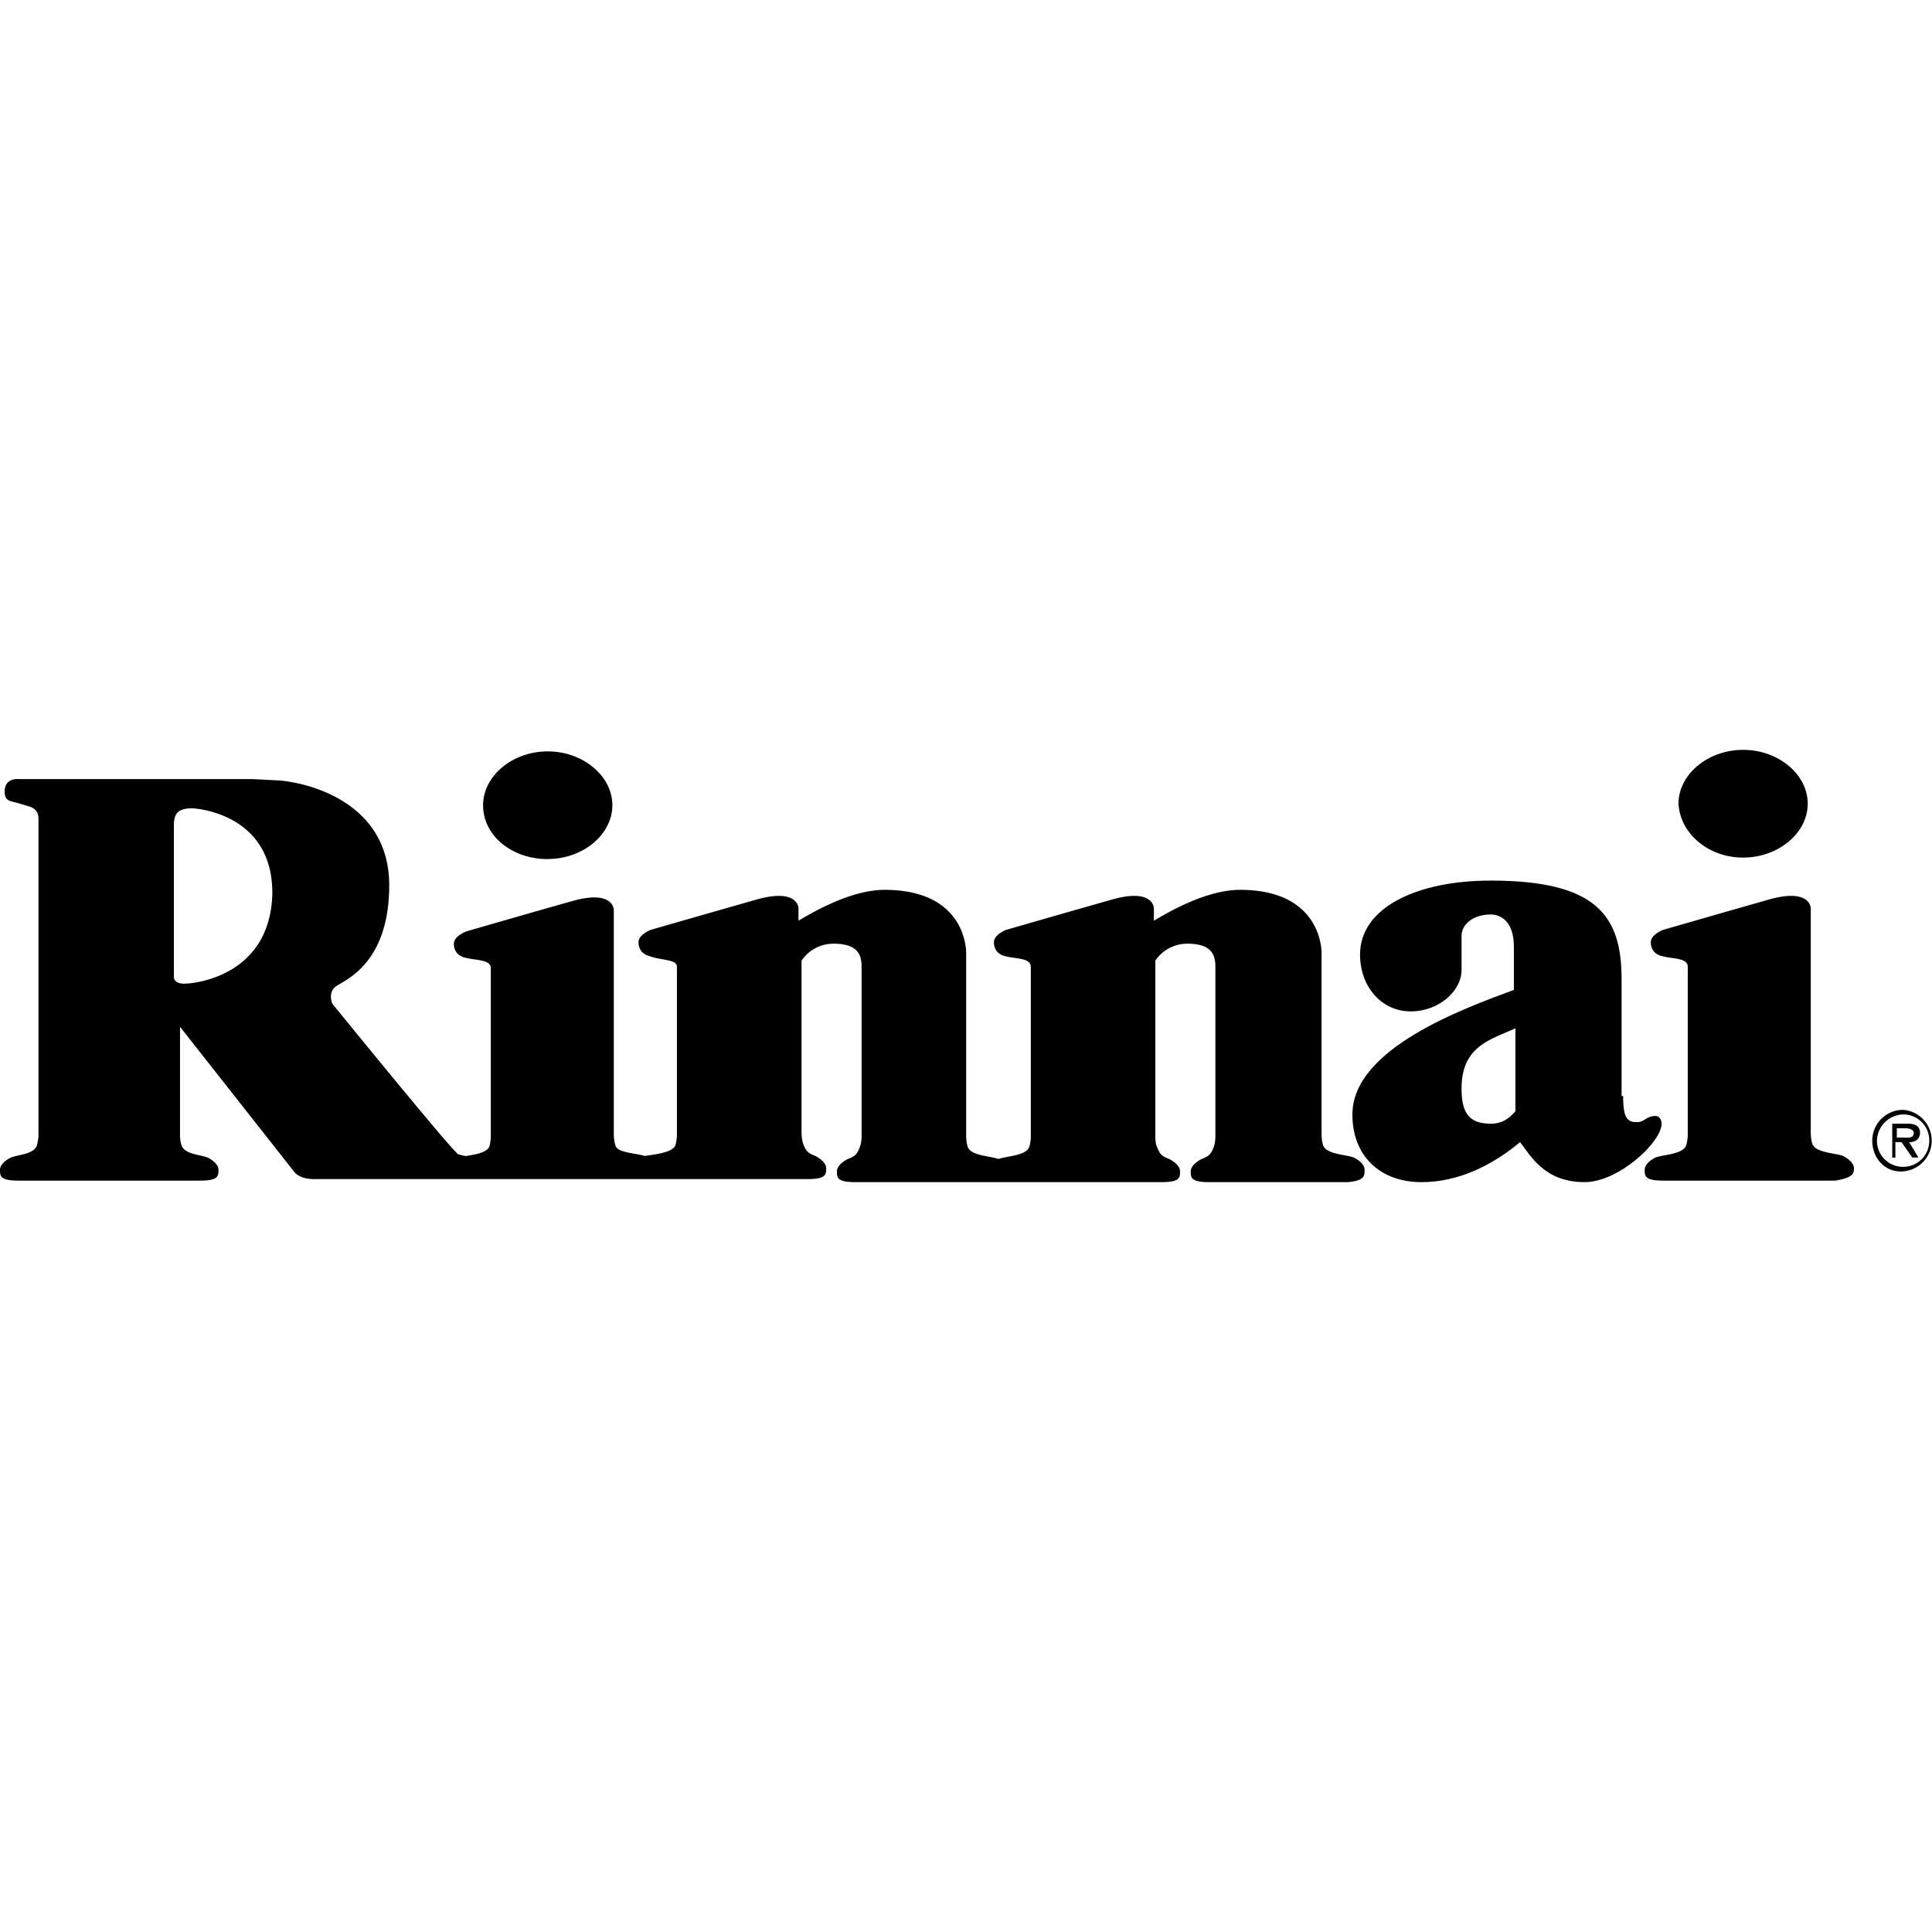<?xml version="1.0" encoding="iso-8859-1"?><svg height="200px" viewBox="0.0 0.0 24.0 24.0" width="200px" xmlns="http://www.w3.org/2000/svg"><path animation_id="0" d="M20.163 13.615 C20.163 13.901 20.221 13.94 20.335 13.94 C20.431 13.94 20.45 13.863 20.564 13.863 C20.622 13.863 20.641 13.921 20.641 13.959 C20.641 14.188 20.106 14.685 19.685 14.685 C19.188 14.685 19.016 14.36 18.883 14.188 C18.538 14.475 18.118 14.685 17.659 14.685 C17.143 14.685 16.8 14.36 16.8 13.844 C16.8 13.022 18.194 12.525 18.806 12.297 L18.806 11.761 C18.806 11.436 18.634 11.36 18.519 11.36 C18.309 11.36 18.156 11.475 18.156 11.627 L18.156 12.048 C18.156 12.315 17.869 12.564 17.526 12.564 C17.162 12.564 16.895 12.258 16.895 11.857 C16.895 11.284 17.583 10.939 18.519 10.939 C19.838 10.939 20.144 11.379 20.144 12.163 L20.144 13.615 L20.163 13.615 M18.825 12.774 C18.538 12.908 18.156 12.984 18.156 13.519 C18.156 13.806 18.233 13.959 18.519 13.959 C18.691 13.959 18.768 13.863 18.825 13.806 L18.825 12.774" fill="black" fill-opacity="1.0" filling="0"/>
<path animation_id="1" d="M23.03 14.513 C23.03 14.437 22.934 14.38 22.896 14.36 C22.8 14.322 22.552 14.322 22.513 14.208 C22.494 14.15 22.494 14.073 22.494 14.073 L22.494 11.284 C22.494 11.284 22.494 11.035 21.997 11.168 C21.52 11.303 20.66 11.551 20.66 11.551 C20.66 11.551 20.507 11.609 20.507 11.704 C20.507 11.8 20.564 11.857 20.641 11.876 C20.775 11.914 20.966 11.895 20.966 12.01 L20.966 14.093 C20.966 14.093 20.966 14.169 20.946 14.227 C20.908 14.341 20.66 14.341 20.564 14.38 C20.526 14.398 20.431 14.456 20.431 14.532 C20.431 14.609 20.431 14.666 20.66 14.666 L22.8 14.666 C23.03 14.628 23.03 14.57 23.03 14.513 M21.654 10.653 C22.093 10.653 22.456 10.347 22.456 9.984 C22.456 9.62 22.093 9.315 21.654 9.315 C21.214 9.315 20.851 9.621 20.851 9.984 C20.87 10.347 21.214 10.653 21.653 10.653 M16.952 14.532 C16.952 14.456 16.857 14.398 16.818 14.38 C16.723 14.341 16.475 14.341 16.436 14.227 C16.417 14.169 16.417 14.093 16.417 14.093 L16.417 11.838 C16.417 11.838 16.436 11.054 15.404 11.054 C14.964 11.054 14.468 11.36 14.334 11.437 L14.334 11.284 C14.334 11.284 14.334 11.035 13.837 11.168 C13.359 11.303 12.499 11.551 12.499 11.551 C12.499 11.551 12.347 11.609 12.347 11.704 C12.347 11.8 12.404 11.857 12.48 11.876 C12.614 11.914 12.805 11.895 12.805 12.01 L12.805 14.112 C12.805 14.131 12.805 14.188 12.786 14.246 C12.747 14.36 12.499 14.36 12.404 14.398 C12.308 14.36 12.06 14.36 12.021 14.246 C12.002 14.188 12.002 14.112 12.002 14.112 L12.002 11.838 C12.002 11.838 12.022 11.054 10.989 11.054 C10.549 11.054 10.053 11.36 9.919 11.437 L9.919 11.284 C9.919 11.284 9.919 11.035 9.422 11.168 C8.944 11.303 8.084 11.551 8.084 11.551 C8.084 11.551 7.932 11.609 7.932 11.704 C7.932 11.8 7.99 11.857 8.065 11.876 C8.219 11.934 8.409 11.914 8.409 12.01 L8.409 14.093 C8.409 14.093 8.409 14.169 8.39 14.227 C8.352 14.322 8.123 14.341 8.008 14.36 C7.893 14.322 7.664 14.322 7.645 14.227 C7.625 14.169 7.625 14.093 7.625 14.093 L7.625 11.303 C7.625 11.303 7.625 11.054 7.129 11.188 C6.651 11.321 5.791 11.571 5.791 11.571 C5.791 11.571 5.638 11.628 5.638 11.723 C5.638 11.818 5.695 11.876 5.772 11.895 C5.906 11.933 6.097 11.914 6.097 12.029 L6.097 14.112 C6.097 14.112 6.097 14.188 6.078 14.246 C6.039 14.322 5.906 14.341 5.791 14.36 C5.753 14.36 5.714 14.341 5.695 14.341 C5.619 14.303 4.128 12.468 4.128 12.468 C4.128 12.468 4.071 12.335 4.166 12.258 C4.262 12.182 4.835 11.991 4.835 10.997 C4.835 10.003 3.899 9.735 3.479 9.696 L3.135 9.678 L0.23 9.678 C0.23 9.678 0.058 9.659 0.058 9.831 C0.058 9.965 0.134 9.945 0.248 9.984 C0.363 10.022 0.478 10.022 0.478 10.175 L0.478 14.112 C0.478 14.112 0.478 14.15 0.459 14.227 C0.42 14.341 0.23 14.341 0.134 14.38 C0.096 14.398 0.0 14.456 0.0 14.532 C0.0 14.609 0.0 14.666 0.23 14.666 L2.485 14.666 C2.714 14.666 2.714 14.609 2.714 14.532 C2.714 14.456 2.618 14.398 2.58 14.38 C2.485 14.341 2.293 14.341 2.255 14.227 C2.236 14.169 2.236 14.112 2.236 14.112 L2.236 12.755 L3.651 14.552 C3.651 14.552 3.708 14.647 3.899 14.647 L10.034 14.647 C10.263 14.647 10.263 14.589 10.263 14.513 C10.263 14.437 10.167 14.38 10.129 14.36 C10.034 14.322 10.014 14.302 9.977 14.208 C9.957 14.15 9.957 14.073 9.957 14.073 L9.957 11.933 A0.477 0.477 0.0 0 1 10.359 11.723 C10.703 11.723 10.703 11.914 10.703 12.029 L10.703 14.112 C10.703 14.131 10.703 14.188 10.683 14.245 C10.645 14.341 10.626 14.361 10.531 14.398 C10.492 14.418 10.397 14.475 10.397 14.552 C10.397 14.628 10.397 14.685 10.626 14.685 L14.429 14.685 C14.659 14.685 14.659 14.627 14.659 14.552 C14.659 14.475 14.563 14.418 14.525 14.398 C14.429 14.36 14.409 14.341 14.372 14.245 C14.352 14.208 14.352 14.131 14.352 14.112 L14.352 11.933 A0.477 0.477 0.0 0 1 14.754 11.723 C15.098 11.723 15.098 11.914 15.098 12.029 L15.098 14.112 C15.098 14.131 15.098 14.188 15.079 14.245 C15.041 14.341 15.021 14.361 14.926 14.398 C14.888 14.418 14.792 14.475 14.792 14.552 C14.792 14.628 14.792 14.685 15.021 14.685 L16.742 14.685 C16.951 14.666 16.951 14.609 16.951 14.532 M2.294 12.22 C2.141 12.22 2.16 12.125 2.16 12.125 L2.16 10.252 C2.16 10.099 2.218 10.041 2.389 10.041 C2.389 10.041 3.383 10.08 3.383 11.092 C3.365 12.105 2.447 12.219 2.294 12.219" fill="black" fill-opacity="1.0" filling="0"/>
<path animation_id="2" d="M6.804 10.671 C7.243 10.671 7.607 10.366 7.607 10.003 C7.607 9.64 7.243 9.334 6.804 9.334 C6.365 9.334 6.001 9.64 6.001 10.003 C6.001 10.385 6.364 10.672 6.803 10.672 M23.258 14.169 A0.383 0.383 0.0 0 1 23.641 13.787 A0.383 0.383 0.0 0 1 23.641 14.551 C23.43 14.57 23.258 14.399 23.258 14.169 M23.966 14.169 A0.322 0.322 0.0 0 0 23.641 13.844 A0.335 0.335 0.0 0 0 23.316 14.169 C23.316 14.36 23.469 14.495 23.641 14.495 C23.813 14.495 23.966 14.36 23.966 14.169 M23.831 14.379 L23.755 14.379 L23.621 14.188 L23.545 14.188 L23.545 14.38 L23.506 14.38 L23.506 13.959 L23.698 13.959 C23.774 13.959 23.851 13.978 23.851 14.073 C23.851 14.15 23.793 14.189 23.717 14.189 L23.831 14.379 M23.622 14.131 C23.679 14.131 23.774 14.15 23.774 14.073 C23.774 14.035 23.717 14.016 23.679 14.016 L23.563 14.016 L23.563 14.131 L23.622 14.131" fill="black" fill-opacity="1.0" filling="0"/></svg>